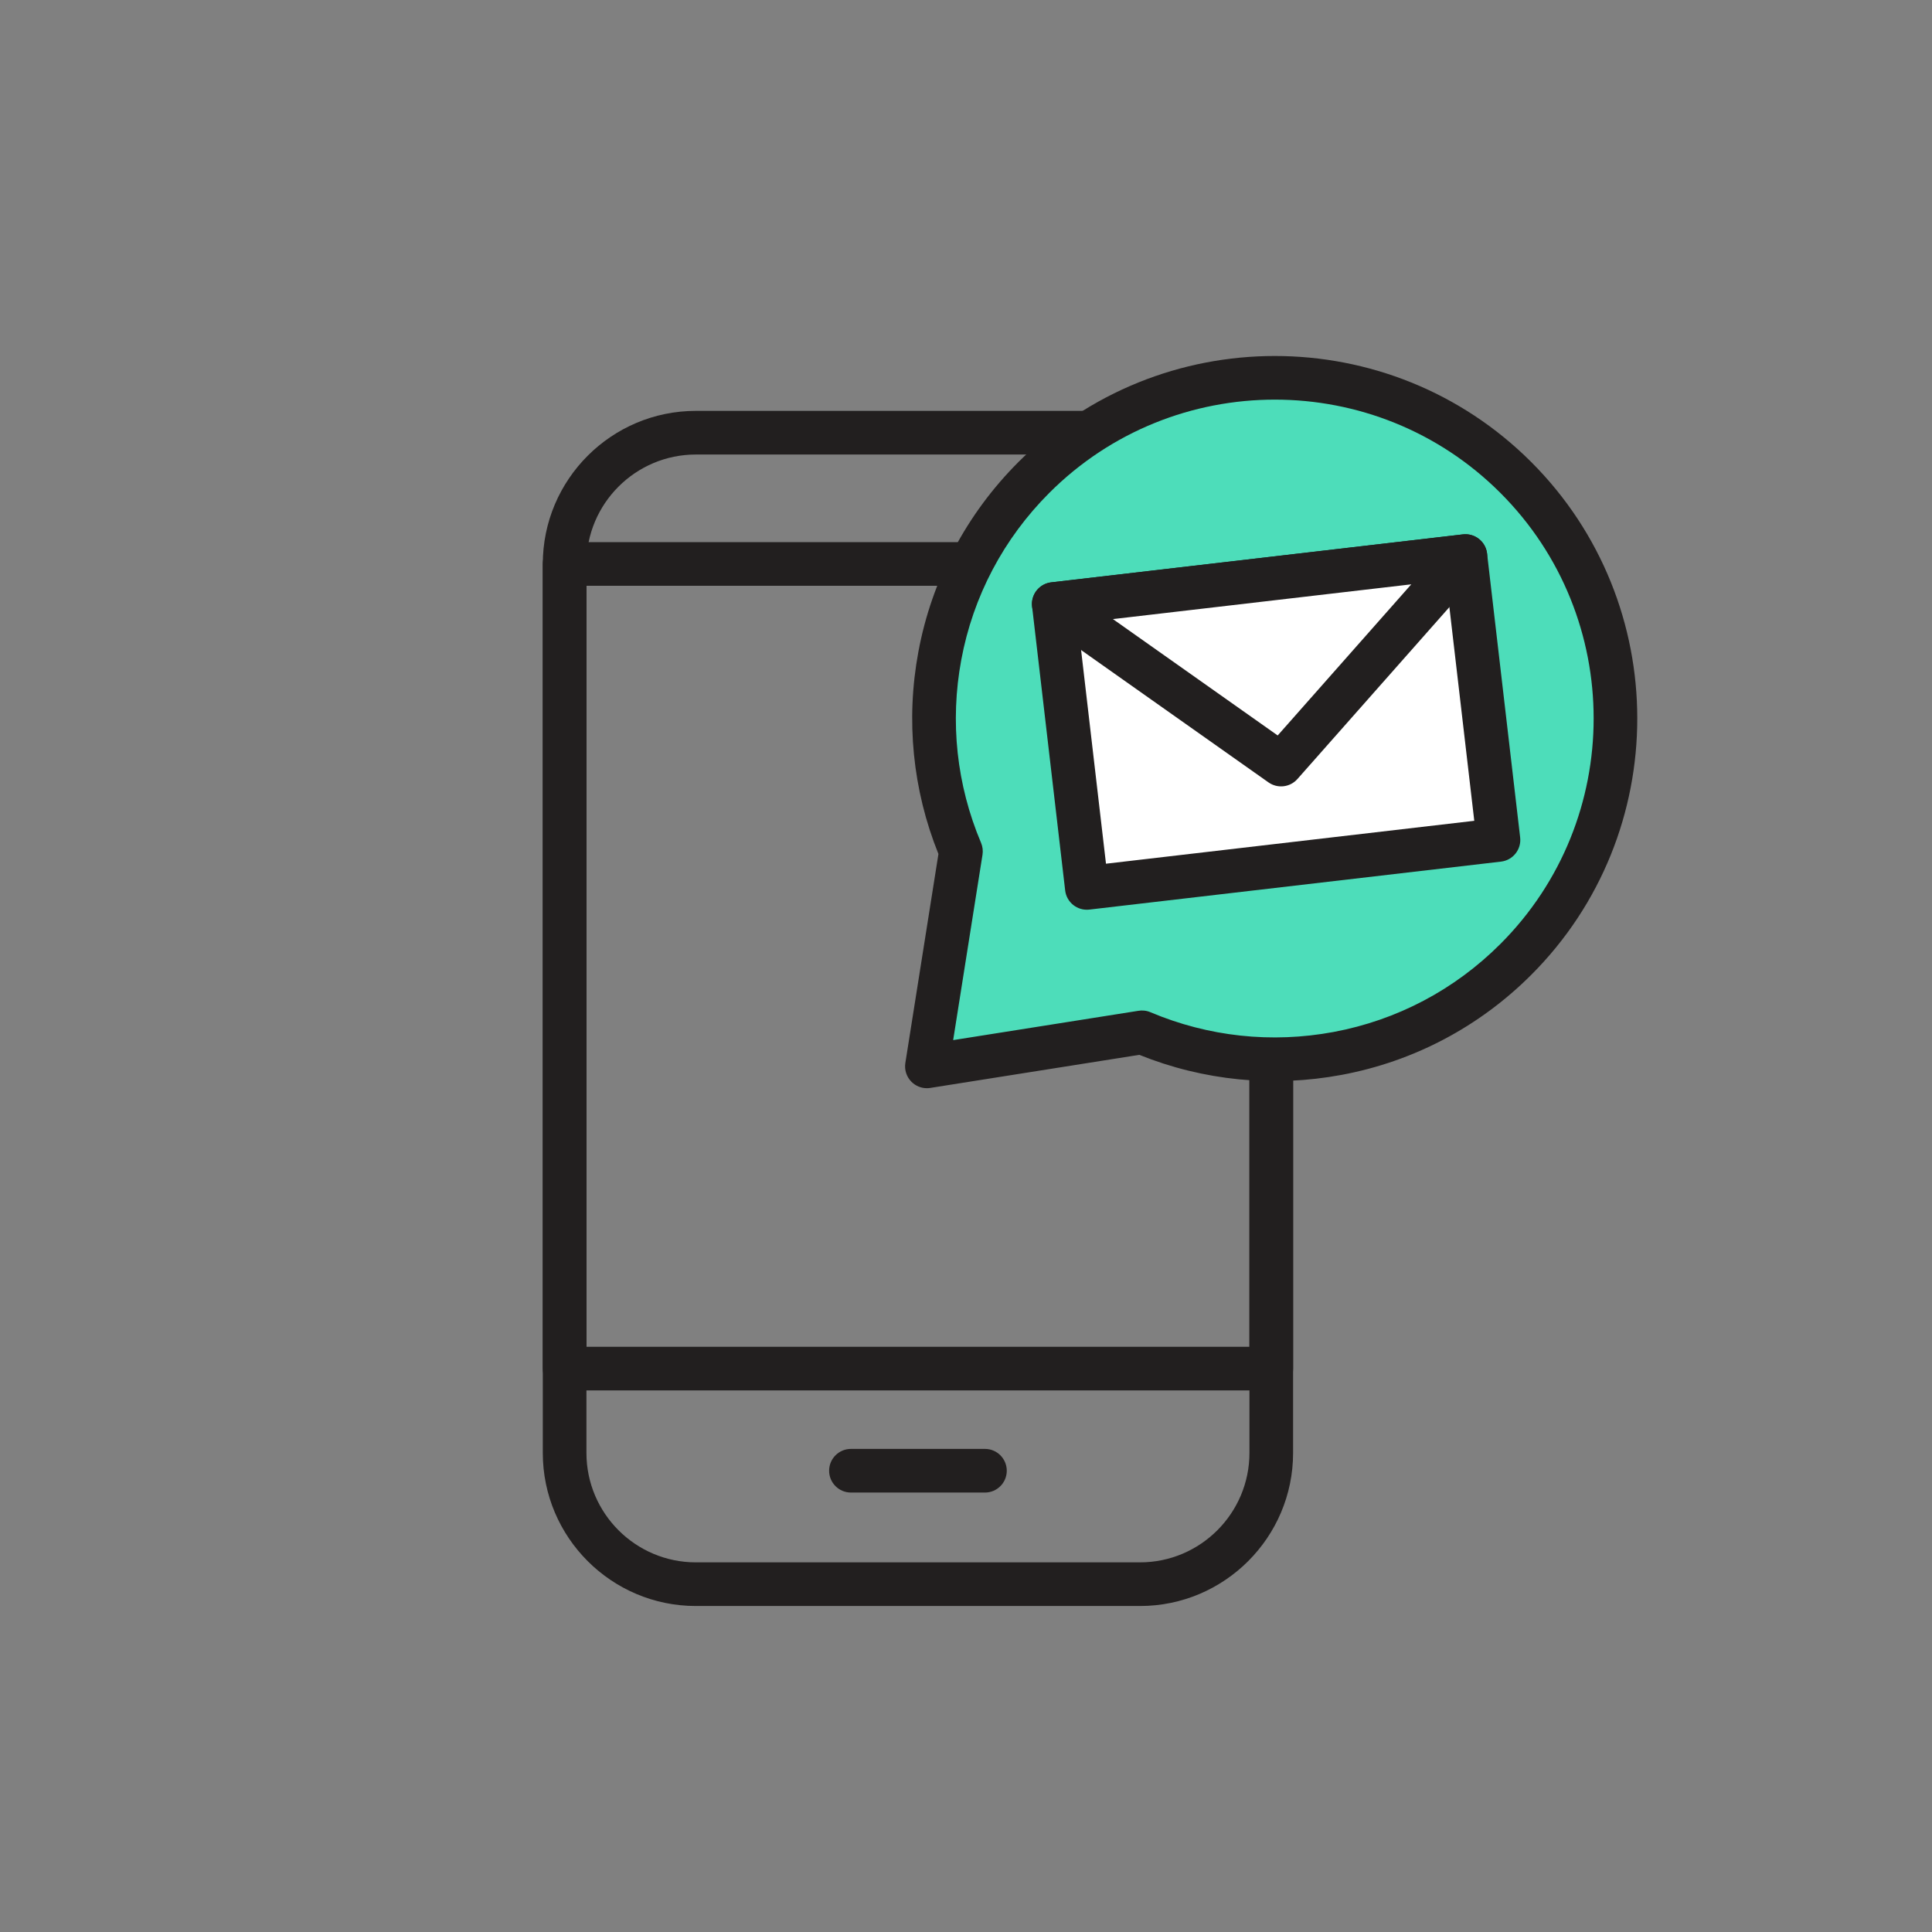 <svg xmlns="http://www.w3.org/2000/svg" viewBox="0 0 1000 1000" width="1000" height="1000" preserveAspectRatio="xMidYMid slice" style="width: 100%; height: 100%; transform: translate3d(0px, 0px, 0px); content-visibility: visible;"><rect x="0" y="0" width="1000" height="1000" fill="#808080" stroke="none"/><defs><clipPath id="__lottie_element_16"><rect width="1000" height="1000" x="0" y="0"></rect></clipPath><mask id="__lottie_element_18" mask-type="alpha"><g transform="matrix(2.61,0,0,2.61,1104.84,1072.44)" opacity="1" style="display: block;"><g opacity="1" transform="matrix(1,0,0,1,0,0)"><path fill="rgb(18,18,18)" fill-opacity="1" d=" M-171,-338 C-201,-329 -253,-309 -235,-242 C-210.384,-150.375 -117,-220 -110,-238 C-103,-256 -85,-324 -171,-338z"></path></g></g></mask></defs><g clip-path="url(#__lottie_element_16)"><g transform="matrix(2.61,0,0,2.61,280.297,212.014)" opacity="1" style="display: block;"><g opacity="1" transform="matrix(1,0,0,1,74.647,118.756)"><path fill="rgb(34,31,31)" fill-opacity="1" d=" M44.039,118.505 C44.039,118.505 -44.04,118.505 -44.04,118.505 C-60.779,118.505 -74.397,104.887 -74.397,88.148 C-74.397,88.148 -74.397,-88.148 -74.397,-88.148 C-74.397,-104.888 -60.779,-118.505 -44.04,-118.505 C-44.04,-118.505 44.039,-118.505 44.039,-118.505 C60.778,-118.505 74.397,-104.888 74.397,-88.148 C74.397,-88.148 74.397,88.148 74.397,88.148 C74.397,104.887 60.778,118.505 44.039,118.505z M-44.04,-109.85 C-56.006,-109.85 -65.742,-100.115 -65.742,-88.148 C-65.742,-88.148 -65.742,88.148 -65.742,88.148 C-65.742,100.114 -56.006,109.849 -44.04,109.849 C-44.04,109.849 44.039,109.849 44.039,109.849 C56.005,109.849 65.74,100.114 65.74,88.148 C65.74,88.148 65.74,-88.148 65.74,-88.148 C65.74,-100.115 56.005,-109.85 44.039,-109.85 C44.039,-109.85 -44.04,-109.85 -44.04,-109.85z"></path></g><g opacity="1" transform="matrix(1,0,0,1,74.647,110.396)"><path fill="rgb(34,31,31)" fill-opacity="1" d=" M70.069,84.117 C70.069,84.117 -70.069,84.117 -70.069,84.117 C-72.459,84.117 -74.397,82.18 -74.397,79.789 C-74.397,79.789 -74.397,-79.789 -74.397,-79.789 C-74.397,-82.179 -72.459,-84.117 -70.069,-84.117 C-70.069,-84.117 70.069,-84.117 70.069,-84.117 C72.459,-84.117 74.397,-82.179 74.397,-79.789 C74.397,-79.789 74.397,79.789 74.397,79.789 C74.397,82.18 72.459,84.117 70.069,84.117z M-65.742,75.462 C-65.742,75.462 65.741,75.462 65.741,75.462 C65.741,75.462 65.741,-75.46 65.741,-75.46 C65.741,-75.46 -65.742,-75.46 -65.742,-75.46 C-65.742,-75.46 -65.742,75.462 -65.742,75.462z"></path></g><g opacity="1" transform="matrix(1,0,0,1,74.647,210.434)"><path fill="rgb(34,31,31)" fill-opacity="1" d=" M13.288,4.328 C13.288,4.328 -13.288,4.328 -13.288,4.328 C-15.678,4.328 -17.615,2.39 -17.615,0 C-17.615,-2.39 -15.678,-4.328 -13.288,-4.328 C-13.288,-4.328 13.288,-4.328 13.288,-4.328 C15.678,-4.328 17.615,-2.39 17.615,0 C17.615,2.39 15.678,4.328 13.288,4.328z"></path></g></g><g transform="matrix(2.61,0,0,2.61,467.387,165.314)" opacity="1" style="display: block;"><g opacity="1" transform="matrix(1,0,0,1,74.508,78.371)"><path fill="rgb(77,221,186)" fill-opacity="1" d=" M47.023,48.554 C73.416,22.162 73.416,-20.63 47.023,-47.023 C20.63,-73.416 -22.162,-73.416 -48.555,-47.023 C-68.6,-26.978 -73.415,2.524 -63.013,27.118 C-63.013,27.118 -69.766,69.765 -69.766,69.765 C-69.766,69.765 -27.117,63.014 -27.117,63.014 C-27.117,63.014 -27.118,63.013 -27.118,63.013 C-2.523,73.416 26.979,68.599 47.023,48.554z"></path></g><g opacity="1" transform="matrix(1,0,0,1,76.439,76.358)"><path fill="rgb(34,31,31)" fill-opacity="1" d=" M-71.697,76.108 C-72.836,76.108 -73.939,75.658 -74.758,74.84 C-75.737,73.86 -76.189,72.47 -75.971,71.101 C-75.971,71.101 -69.41,29.658 -69.41,29.658 C-74.53,16.943 -75.907,3.107 -73.388,-10.436 C-70.729,-24.735 -63.868,-37.748 -53.547,-48.069 C-25.508,-76.107 20.114,-76.107 48.152,-48.069 C76.189,-20.03 76.189,25.591 48.152,53.629 C37.83,63.95 24.817,70.81 10.518,73.47 C-3.024,75.989 -16.859,74.613 -29.573,69.493 C-29.573,69.493 -71.02,76.053 -71.02,76.053 C-71.246,76.089 -71.473,76.108 -71.697,76.108z M-2.697,-60.446 C-18.898,-60.446 -35.093,-54.282 -47.426,-41.949 C-56.505,-32.869 -62.539,-21.424 -64.878,-8.853 C-67.162,3.431 -65.807,15.983 -60.959,27.446 C-60.644,28.192 -60.544,29.011 -60.67,29.809 C-60.67,29.809 -66.49,66.572 -66.49,66.572 C-66.49,66.572 -29.813,60.767 -29.813,60.767 C-29.009,60.622 -28.16,60.704 -27.364,61.041 C-15.901,65.889 -3.347,67.245 8.936,64.96 C21.507,62.622 32.952,56.586 42.031,47.507 C66.694,22.845 66.694,-17.286 42.031,-41.949 C29.7,-54.279 13.499,-60.446 -2.697,-60.446z"></path></g></g><g mask="url(#__lottie_element_18)" style="display: block;"><g transform="matrix(2.592,-0.302,0.302,2.592,531.254,302.262)" opacity="1"><g opacity="1" transform="matrix(1,0,0,1,46.034,32.923)"><path fill="rgb(255,255,255)" fill-opacity="1" d=" M41.1,28.345 C41.1,28.345 -41.1,28.345 -41.1,28.345 C-41.1,28.345 -41.1,-28.345 -41.1,-28.345 C-41.1,-28.345 41.1,-28.345 41.1,-28.345 C41.1,-28.345 41.1,28.345 41.1,28.345z"></path></g><g opacity="1" transform="matrix(1,0,0,1,46.034,32.923)"><path fill="rgb(34,31,31)" fill-opacity="1" d=" M41.1,32.673 C41.1,32.673 -41.1,32.673 -41.1,32.673 C-43.49,32.673 -45.428,30.735 -45.428,28.345 C-45.428,28.345 -45.428,-28.345 -45.428,-28.345 C-45.428,-30.735 -43.49,-32.673 -41.1,-32.673 C-41.1,-32.673 41.1,-32.673 41.1,-32.673 C43.49,-32.673 45.428,-30.735 45.428,-28.345 C45.428,-28.345 45.428,28.345 45.428,28.345 C45.428,30.735 43.49,32.673 41.1,32.673z M-36.772,24.017 C-36.772,24.017 36.772,24.017 36.772,24.017 C36.772,24.017 36.772,-24.017 36.772,-24.017 C36.772,-24.017 -36.772,-24.017 -36.772,-24.017 C-36.772,-24.017 -36.772,24.017 -36.772,24.017z"></path></g><g opacity="1" transform="matrix(1,0,0,1,46.033,23.002)"><path fill="rgb(255,255,255)" fill-opacity="1" d=" M-41.1,-18.424 C-41.1,-18.424 0,18.424 0,18.424 C0,18.424 41.1,-18.424 41.1,-18.424 C41.1,-18.424 -41.1,-18.424 -41.1,-18.424z"></path></g><g opacity="1" transform="matrix(1,0,0,1,46.034,23.003)"><path fill="rgb(34,31,31)" fill-opacity="1" d=" M0,22.752 C-1.034,22.752 -2.066,22.384 -2.889,21.647 C-2.889,21.647 -43.99,-15.202 -43.99,-15.202 C-45.326,-16.4 -45.784,-18.297 -45.143,-19.972 C-44.502,-21.647 -42.893,-22.752 -41.1,-22.752 C-41.1,-22.752 41.1,-22.752 41.1,-22.752 C42.893,-22.752 44.501,-21.647 45.143,-19.972 C45.783,-18.297 45.325,-16.4 43.99,-15.202 C43.99,-15.202 2.889,21.647 2.889,21.647 C2.067,22.384 1.033,22.752 0,22.752z M-29.789,-14.097 C-29.789,-14.097 0,12.611 0,12.611 C0,12.611 29.789,-14.097 29.789,-14.097 C29.789,-14.097 -29.789,-14.097 -29.789,-14.097z"></path></g></g></g></g></svg>